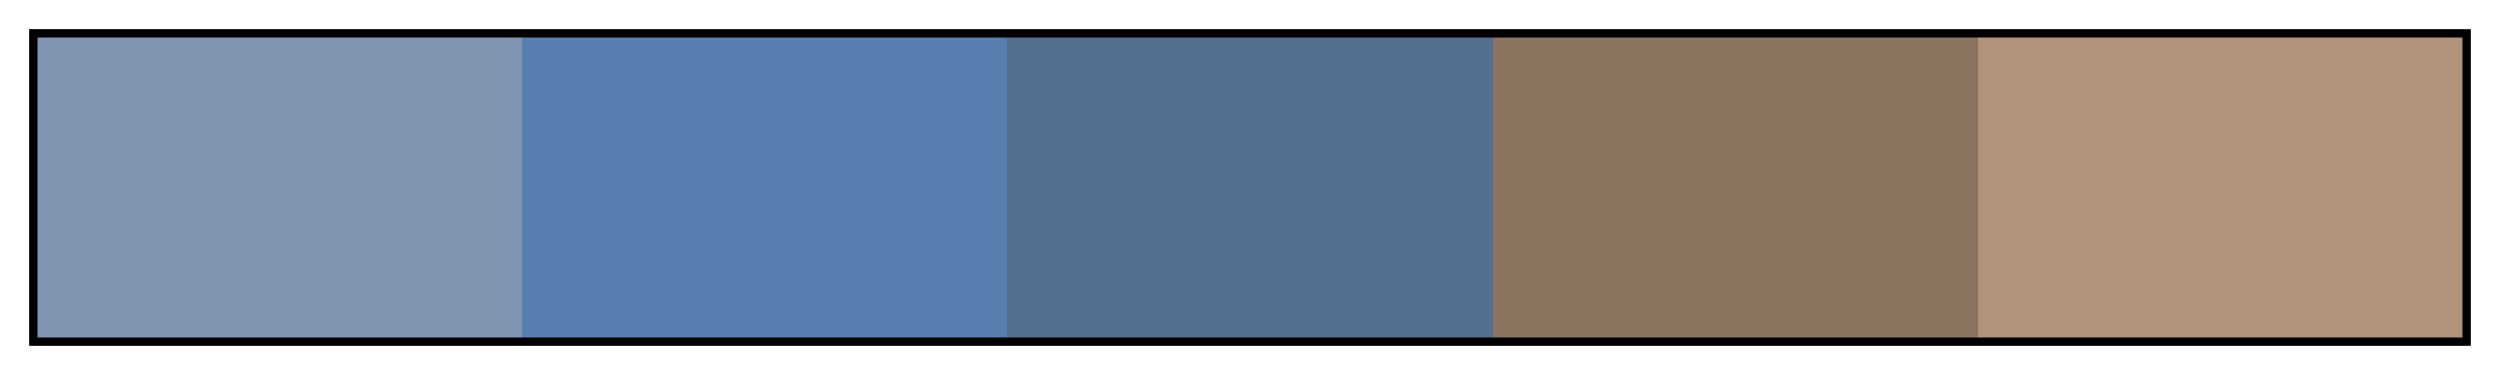<svg height="45" viewBox="0 0 300 45" width="300" xmlns="http://www.w3.org/2000/svg" xmlns:xlink="http://www.w3.org/1999/xlink"><linearGradient id="a" gradientUnits="objectBoundingBox" spreadMethod="pad" x1="0%" x2="100%" y1="0%" y2="0%"><stop offset="0" stop-color="#7f94b0"/><stop offset=".2" stop-color="#7f94b0"/><stop offset=".2" stop-color="#587eb0"/><stop offset=".4" stop-color="#587eb0"/><stop offset=".4" stop-color="#536e91"/><stop offset=".6" stop-color="#536e91"/><stop offset=".6" stop-color="#8a7460"/><stop offset=".8" stop-color="#8a7460"/><stop offset=".8" stop-color="#b09378"/><stop offset="1" stop-color="#b09378"/></linearGradient><path d="m4 4h292v37h-292z" fill="url(#a)" stroke="#000"/></svg>